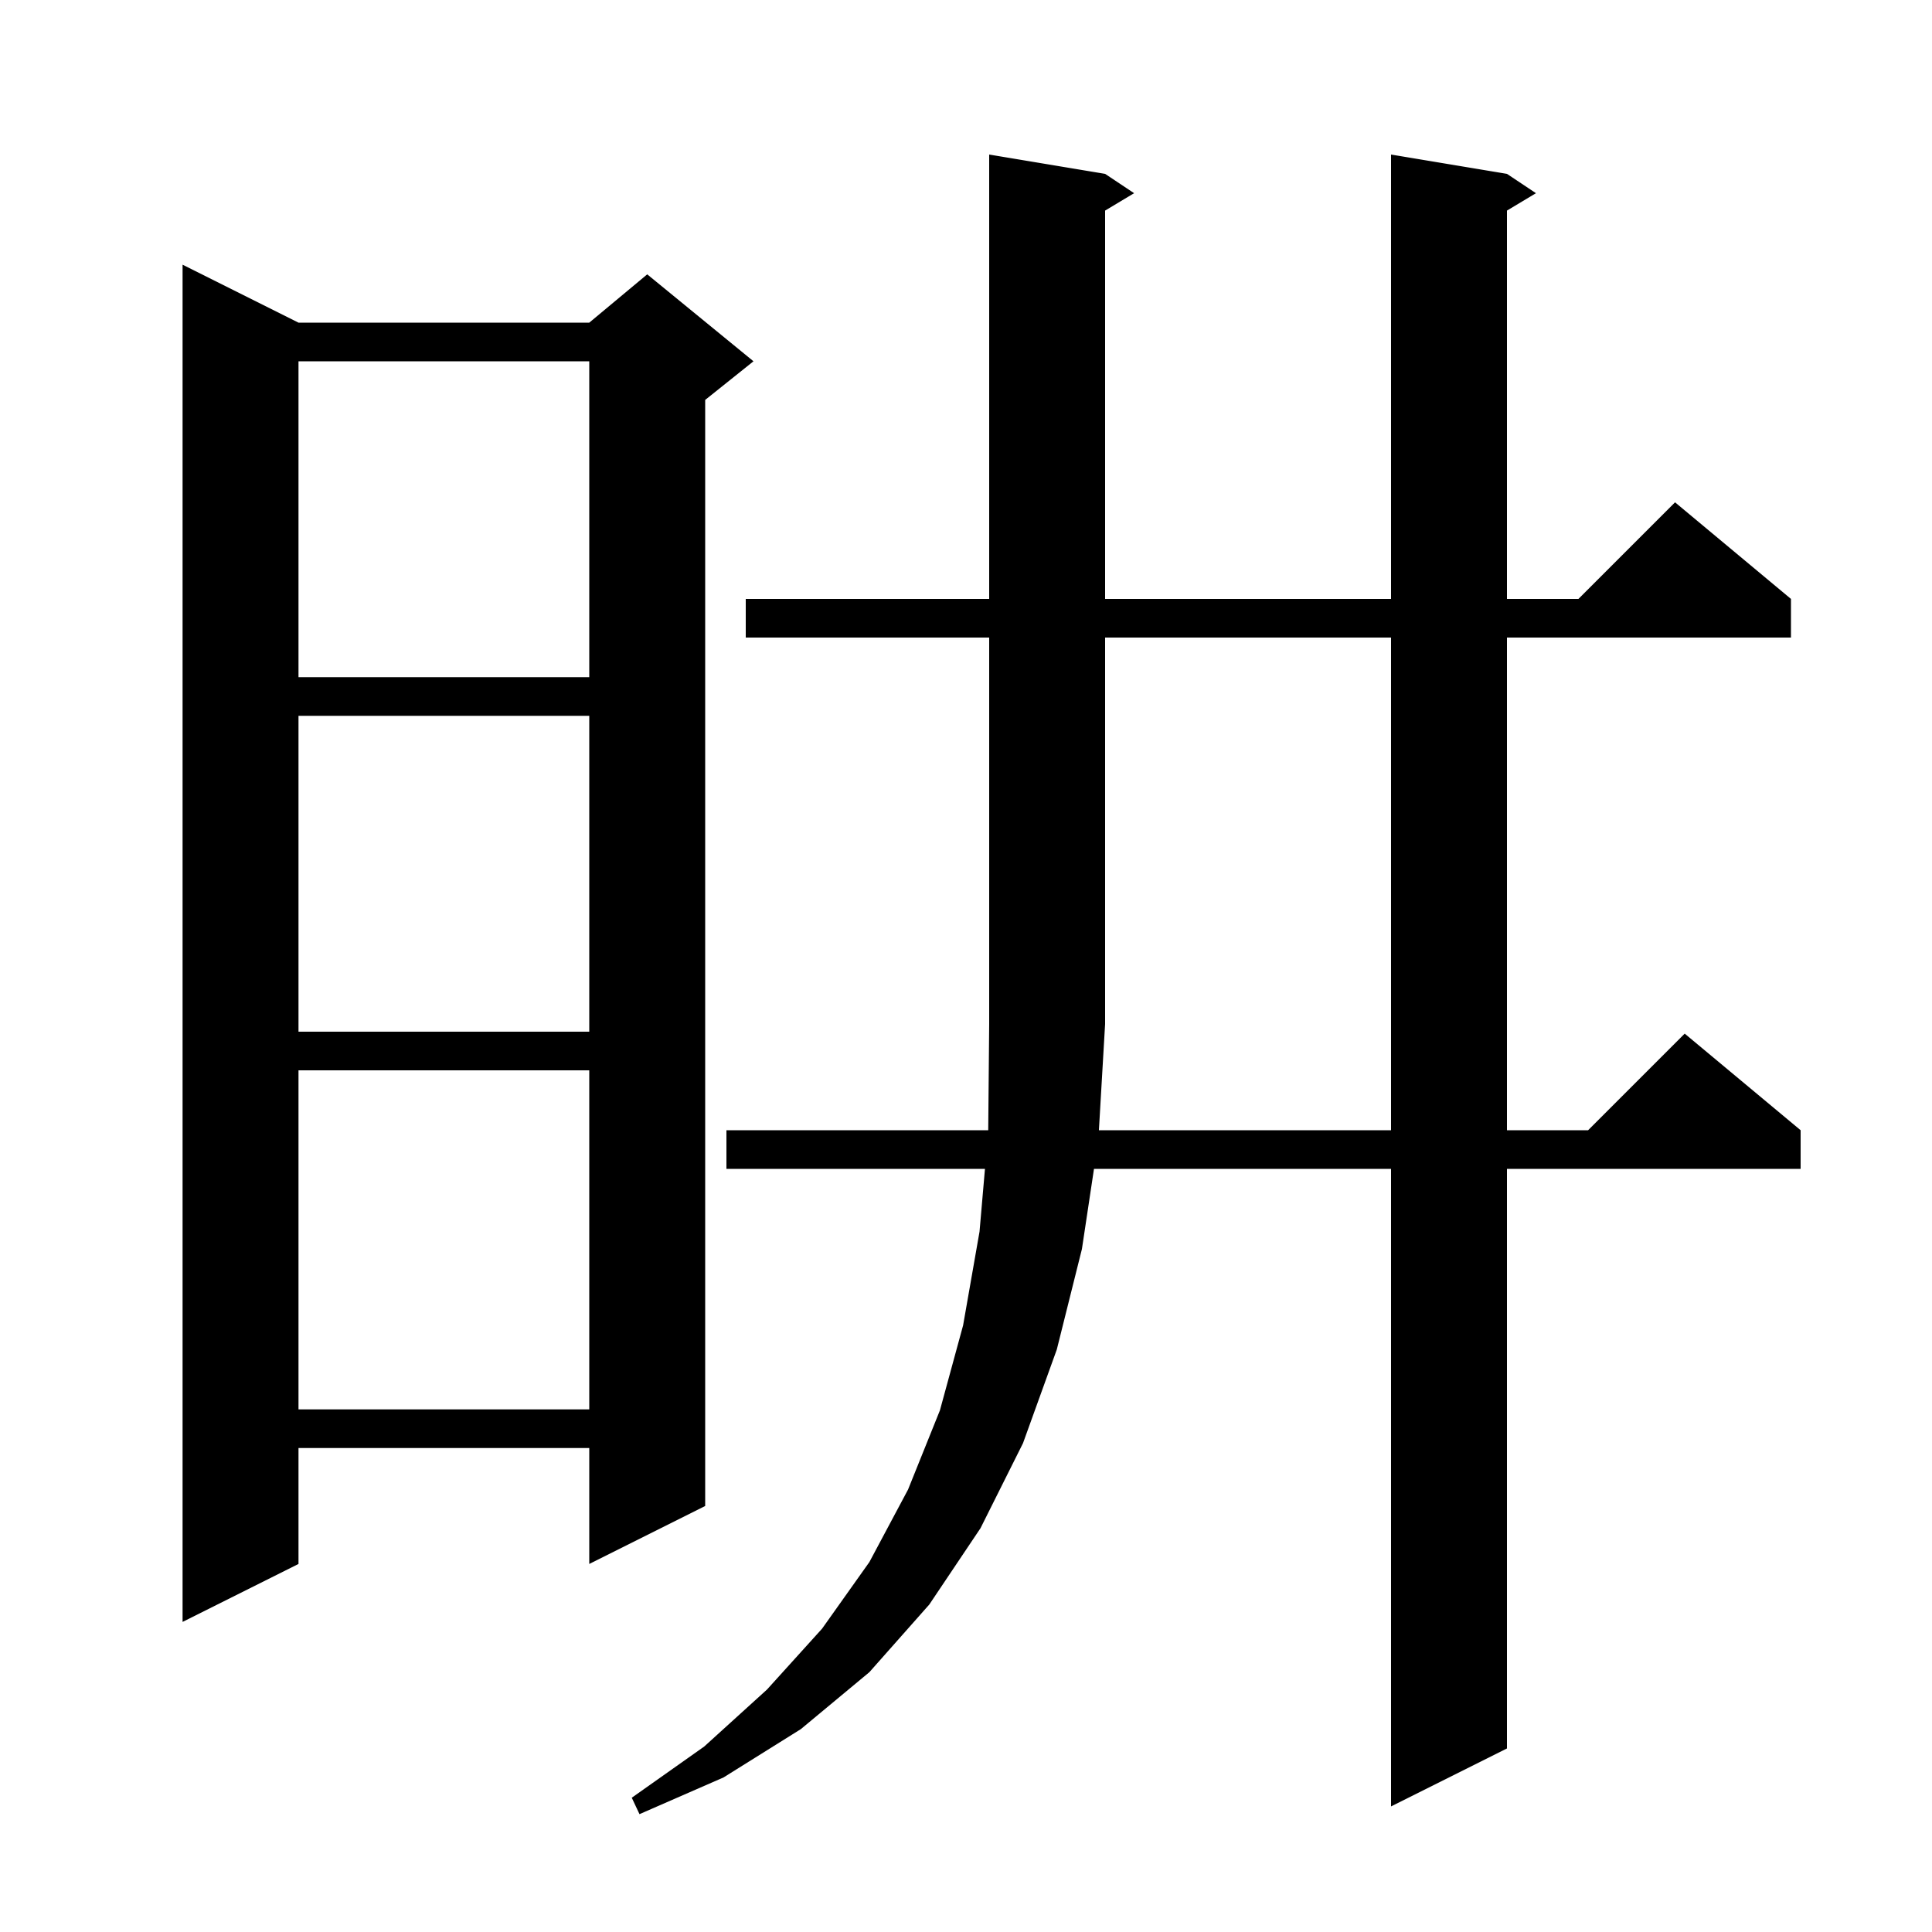 <svg xmlns="http://www.w3.org/2000/svg" xmlns:xlink="http://www.w3.org/1999/xlink" version="1.1" baseProfile="full" viewBox="0 0 200 200" width="200" height="200">
<g fill="black">
<path d="M 144.0 117.0 L 144.0 66.0 L 114.4 66.0 L 114.4 106.0 L 113.758 117.0 Z M 30.9 33.4 L 61.0 33.4 L 67.0 28.4 L 78.0 37.4 L 73.0 41.4 L 73.0 155.9 L 61.0 161.9 L 61.0 149.9 L 30.9 149.9 L 30.9 161.9 L 18.9 167.9 L 18.9 27.4 Z M 30.9 110.8 L 30.9 145.9 L 61.0 145.9 L 61.0 110.8 Z M 30.9 74.1 L 30.9 106.8 L 61.0 106.8 L 61.0 74.1 Z M 30.9 37.4 L 30.9 70.1 L 61.0 70.1 L 61.0 37.4 Z M 77.2 66.0 L 77.2 62.0 L 102.4 62.0 L 102.4 16.0 L 114.4 18.0 L 117.4 20.0 L 114.4 21.8 L 114.4 62.0 L 144.0 62.0 L 144.0 16.0 L 156.0 18.0 L 159.0 20.0 L 156.0 21.8 L 156.0 62.0 L 163.4 62.0 L 173.4 52.0 L 185.4 62.0 L 185.4 66.0 L 156.0 66.0 L 156.0 117.0 L 164.4 117.0 L 174.4 107.0 L 186.4 117.0 L 186.4 121.0 L 156.0 121.0 L 156.0 181.0 L 144.0 187.0 L 144.0 121.0 L 113.249 121.0 L 112.0 129.3 L 109.4 139.7 L 105.9 149.4 L 101.5 158.2 L 96.2 166.1 L 90.0 173.1 L 82.9 179.0 L 74.9 184.0 L 66.2 187.8 L 65.4 186.1 L 72.9 180.8 L 79.4 174.9 L 85.1 168.6 L 90.0 161.7 L 94.0 154.2 L 97.3 146.0 L 99.7 137.2 L 101.4 127.5 L 101.963 121.0 L 75.2 121.0 L 75.2 117.0 L 102.301 117.0 L 102.4 106.0 L 102.4 66.0 Z " />
</g>
</svg>
